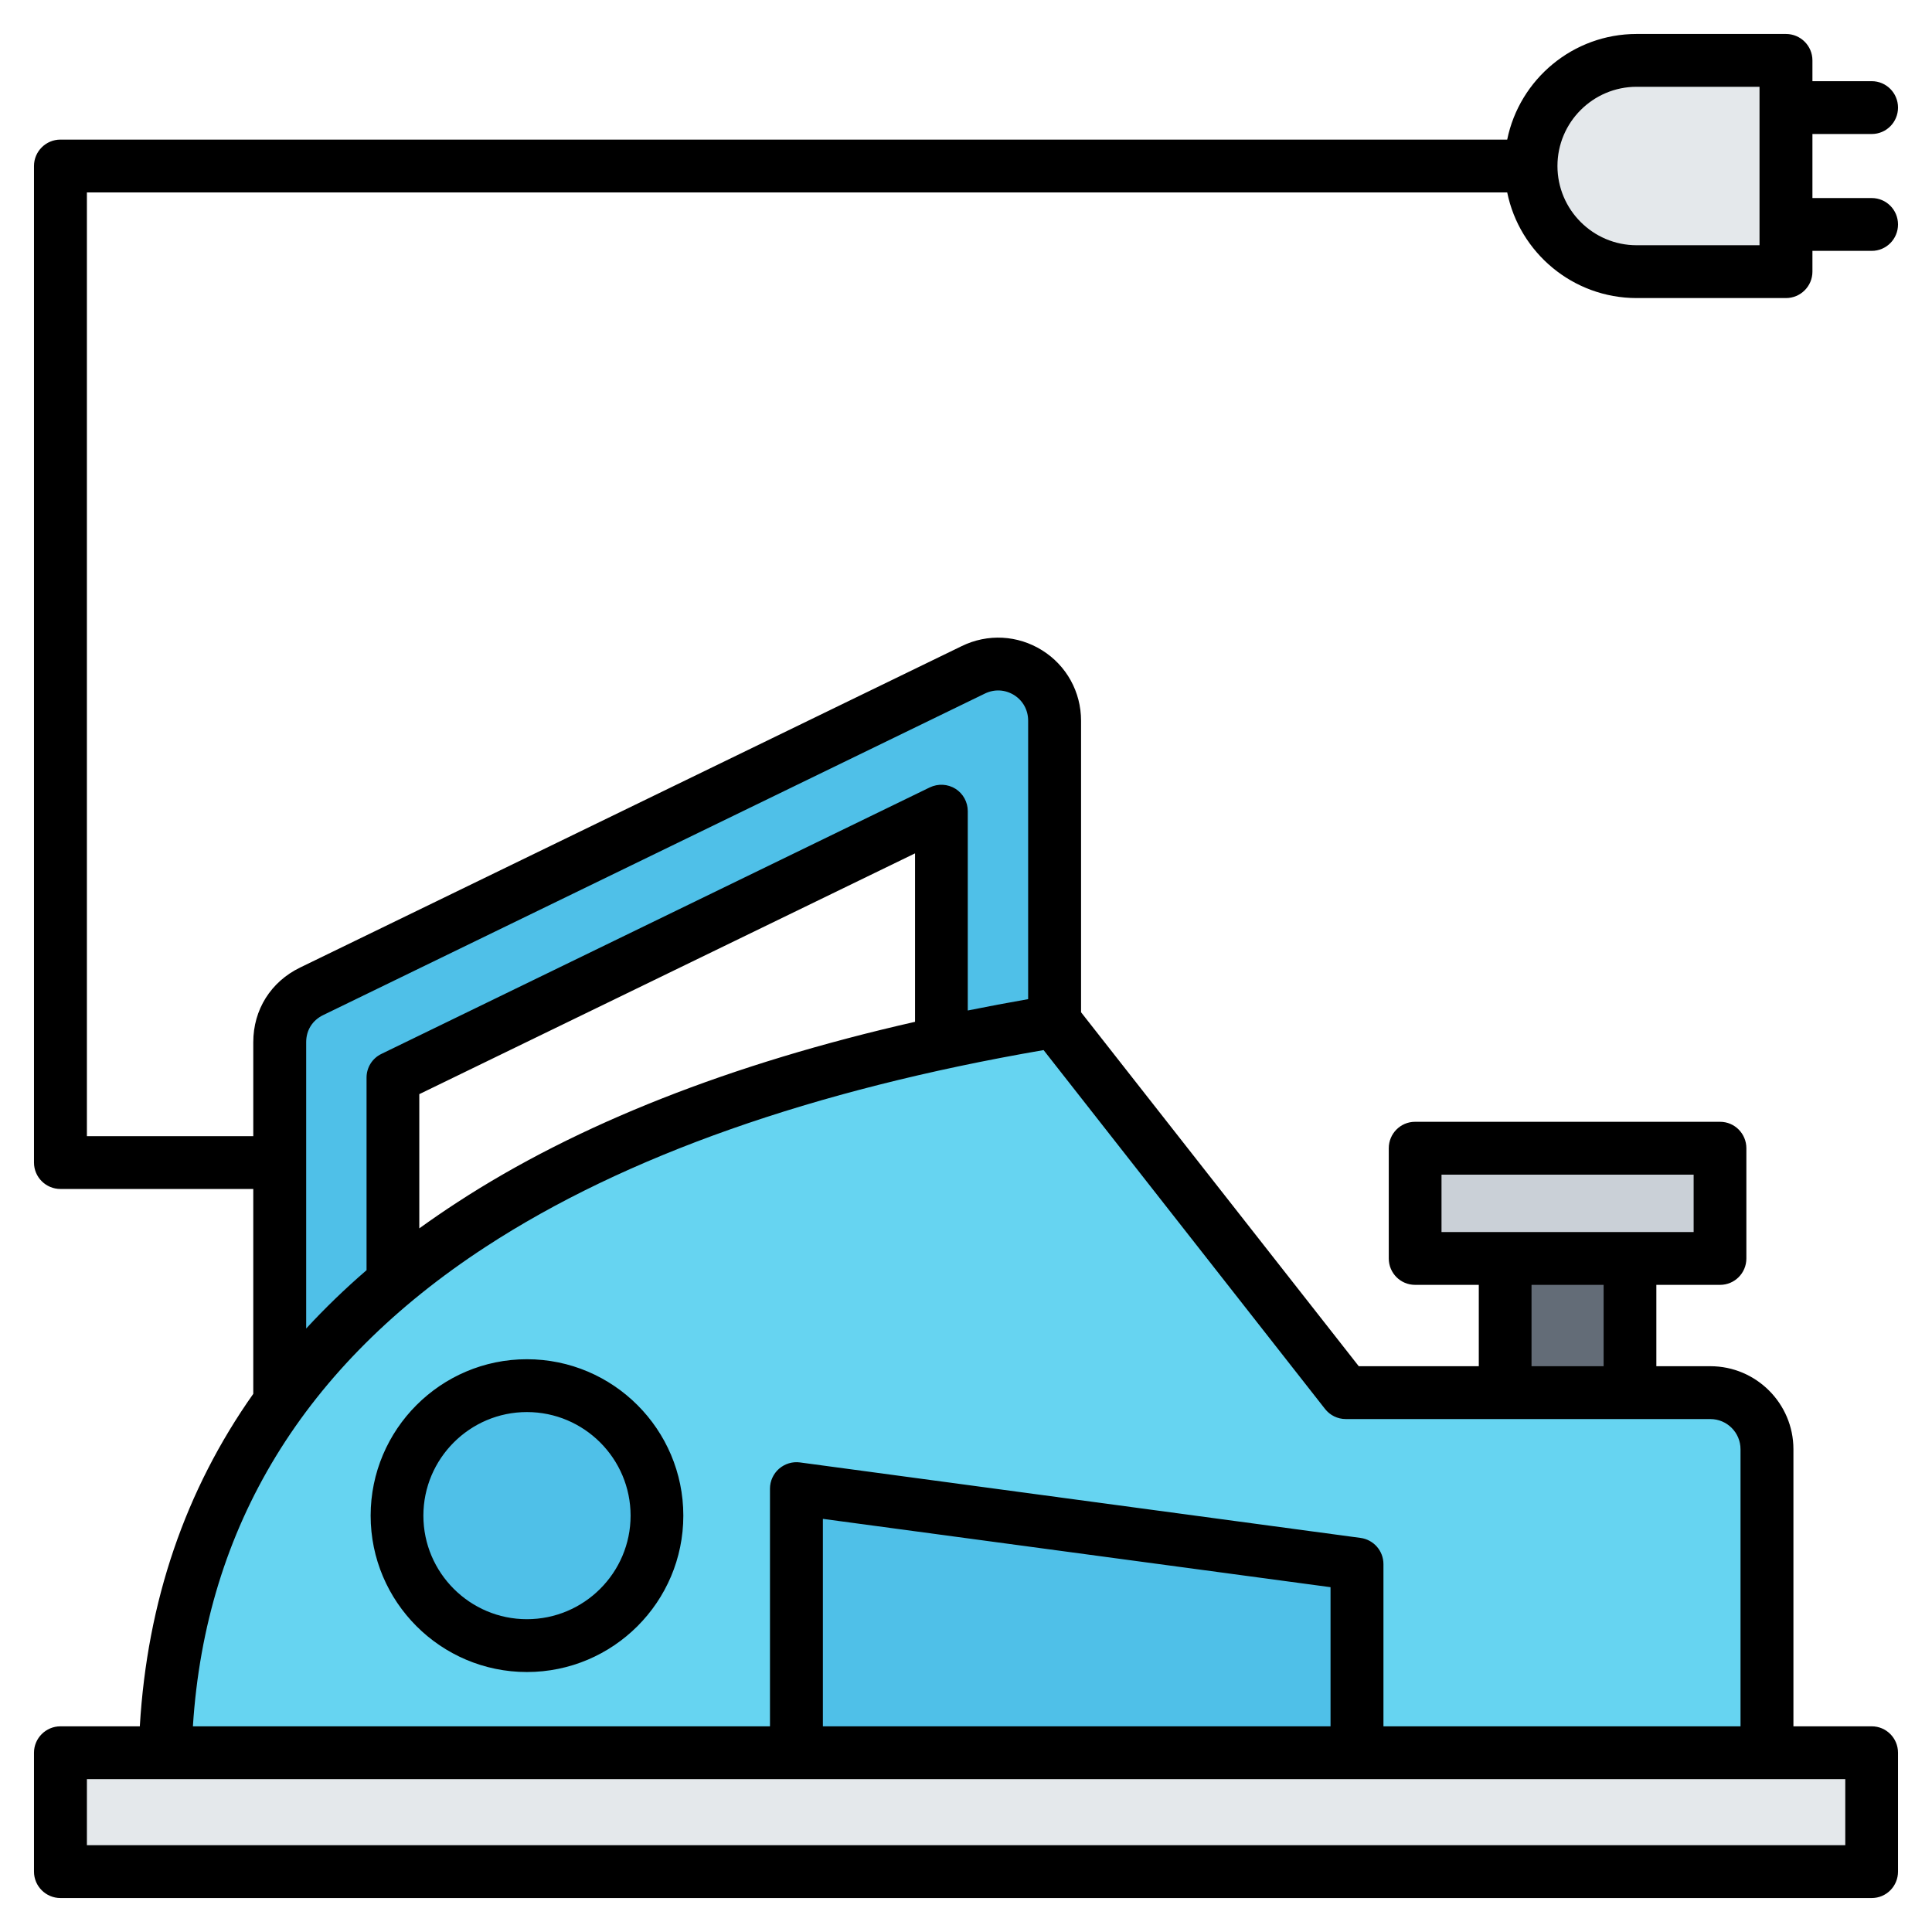 <svg id="Layer_1" enable-background="new 0 0 512 512" viewBox="0 0 512 512" xmlns="http://www.w3.org/2000/svg"><g clip-rule="evenodd" fill-rule="evenodd"><g><path d="m398.858 324.256h33.099v64.132h-33.099z" fill="#636c77"/><path d="m74.122 408.101c8.605-11.828 18.738-22.367 30-31.766v-90.749l145.349-70.613v97.908c10.184-2.206 20.232-4.097 30-5.719v-116.153c0-5.32-2.532-9.892-7.041-12.714-4.509-2.823-9.728-3.102-14.513-.778l-175.349 85.187c-5.291 2.57-8.445 7.609-8.445 13.492v131.905z" fill="#4fc0e8"/><path d="m468.247 464.497-212.247 15.751-212.246-15.751c3.359-131.644 134.542-177.009 235.717-193.811l75.67 96.462c.98 1.249 2.346 1.914 3.934 1.914h94.172c8.262 0 15 6.738 15 15z" fill="#66d4f1"/><path d="m445.809 304.299h-60.802c-5.508 0-10 4.492-10 10v9.206c0 5.508 4.492 10 10 10h60.802c5.508 0 10-4.492 10-10v-9.206c-.001-5.508-4.493-10-10-10z" fill="#cad0d7"/><path d="m211.057 474.497h148.548v-51.247c0-5.039-3.672-9.238-8.666-9.911l-128.549-17.308c-2.962-.399-5.667.415-7.917 2.383-2.249 1.967-3.417 4.539-3.417 7.528v68.555z" fill="#4fc0e8"/><circle cx="139.636" cy="401.663" fill="#4fc0e8" r="34.445"/><g fill="#e4e8eb"><path d="m473.29 21v45.997c0 2.754-2.246 5-5 5h-34.584c-15.399 0-27.998-12.599-27.998-27.998s12.599-27.998 27.998-27.998h34.584c2.754-.001 5 2.245 5 4.999z"/><path d="m26 496h460c5.508 0 10-4.492 10-10v-11.504c0-5.508-4.492-10-10-10h-460c-5.508 0-10 4.492-10 10v11.504c0 5.508 4.492 10 10 10z"/></g></g><path d="m85.66 268.999 175.328-85.189c2.541-1.238 5.364-1.087 7.764.391 2.353 1.492 3.717 3.971 3.717 6.799v73.783c-5.411.946-10.729 1.948-15.999 3.007v-52.82c0-2.41-1.224-4.649-3.247-5.929-2.07-1.289-4.611-1.421-6.823-.372l-145.307 70.62c-2.447 1.172-3.953 3.614-3.953 6.292v51.031c-5.741 4.95-11.058 10.098-15.999 15.458v-75.881c.002-3.176 1.649-5.797 4.519-7.19zm156.835 1.793v-44.642l-131.378 63.812v35.569c3.247-2.339 6.588-4.64 10.023-6.87 31.809-20.742 72.512-36.778 121.355-47.869zm114.156 105.272c-2.165 0-4.188-.993-5.506-2.682l-74.583-95.099c-61.219 10.559-110.956 28.078-147.8 52.109-48.137 31.39-74.253 74.131-77.641 127.101h152.93v-62.993c0-2.018.894-3.938 2.4-5.265 1.553-1.332 3.529-1.943 5.553-1.675l148.553 20.003c3.482.471 6.07 3.44 6.07 6.941v42.99h94.628v-73.43c0-4.409-3.576-7.999-7.999-7.999h-96.605zm49.22-35.564h19.104v21.561h-19.104zm-23.857-29.208h66.818v15.208h-66.818zm-29.41 146.201h-134.531v-54.979l134.531 18.107zm136.413 31.508h-465.987v-17.509h465.988v17.509zm-55.29-466.002h32.562v41.992h-32.562c-11.576 0-20.987-9.42-20.987-21.001.001-11.571 9.412-20.991 20.987-20.991zm-34.303 27.993c3.247 15.961 17.41 27.998 34.303 27.998h39.573c3.858 0 7.011-3.129 7.011-6.997v-5.51h15.717c3.859 0 6.964-3.139 6.964-7.002 0-3.868-3.106-6.997-6.964-6.997h-15.717v-16.973h15.717c3.859 0 6.964-3.129 6.964-6.997 0-3.863-3.106-7.002-6.964-7.002h-15.717v-5.51c0-3.873-3.153-7.002-7.011-7.002h-39.573c-16.893 0-31.056 12.042-34.303 27.993h-383.406c-3.858 0-7.011 3.139-7.011 6.997v264.102c0 3.868 3.153 6.997 7.011 6.997h51.102v54.293c-18.022 25.532-28.092 54.97-30.068 88.111h-21.034c-3.858 0-7.011 3.139-7.011 6.997v31.513c0 3.859 3.153 6.997 7.011 6.997h480.01c3.859 0 6.964-3.138 6.964-6.997v-31.513c0-3.858-3.106-6.997-6.964-6.997h-20.752v-73.43c0-12.131-9.882-22.003-22.022-22.003h-14.304v-21.56h16.893c3.858 0 6.964-3.129 6.964-6.997v-29.213c0-3.859-3.106-7.002-6.964-7.002h-80.841c-3.859 0-6.964 3.143-6.964 7.002v29.212c0 3.868 3.106 6.997 6.964 6.997h16.893v21.561h-31.809l-73.595-93.8v-77.26c0-7.637-3.858-14.62-10.305-18.657-6.494-4.052-14.446-4.47-21.316-1.12l-175.327 85.179c-7.764 3.769-12.422 11.171-12.422 19.787v24.901h-44.091v-250.098zm-259.792 378.112c-15.105 0-27.433-12.314-27.433-27.442s12.328-27.452 27.433-27.452c15.152 0 27.48 12.324 27.48 27.452.001 15.128-12.328 27.442-27.48 27.442zm0-68.893c22.869 0 41.456 18.601 41.456 41.451s-18.587 41.441-41.456 41.441c-22.822 0-41.409-18.591-41.409-41.441.001-22.85 18.588-41.451 41.409-41.451z"/></g></svg>